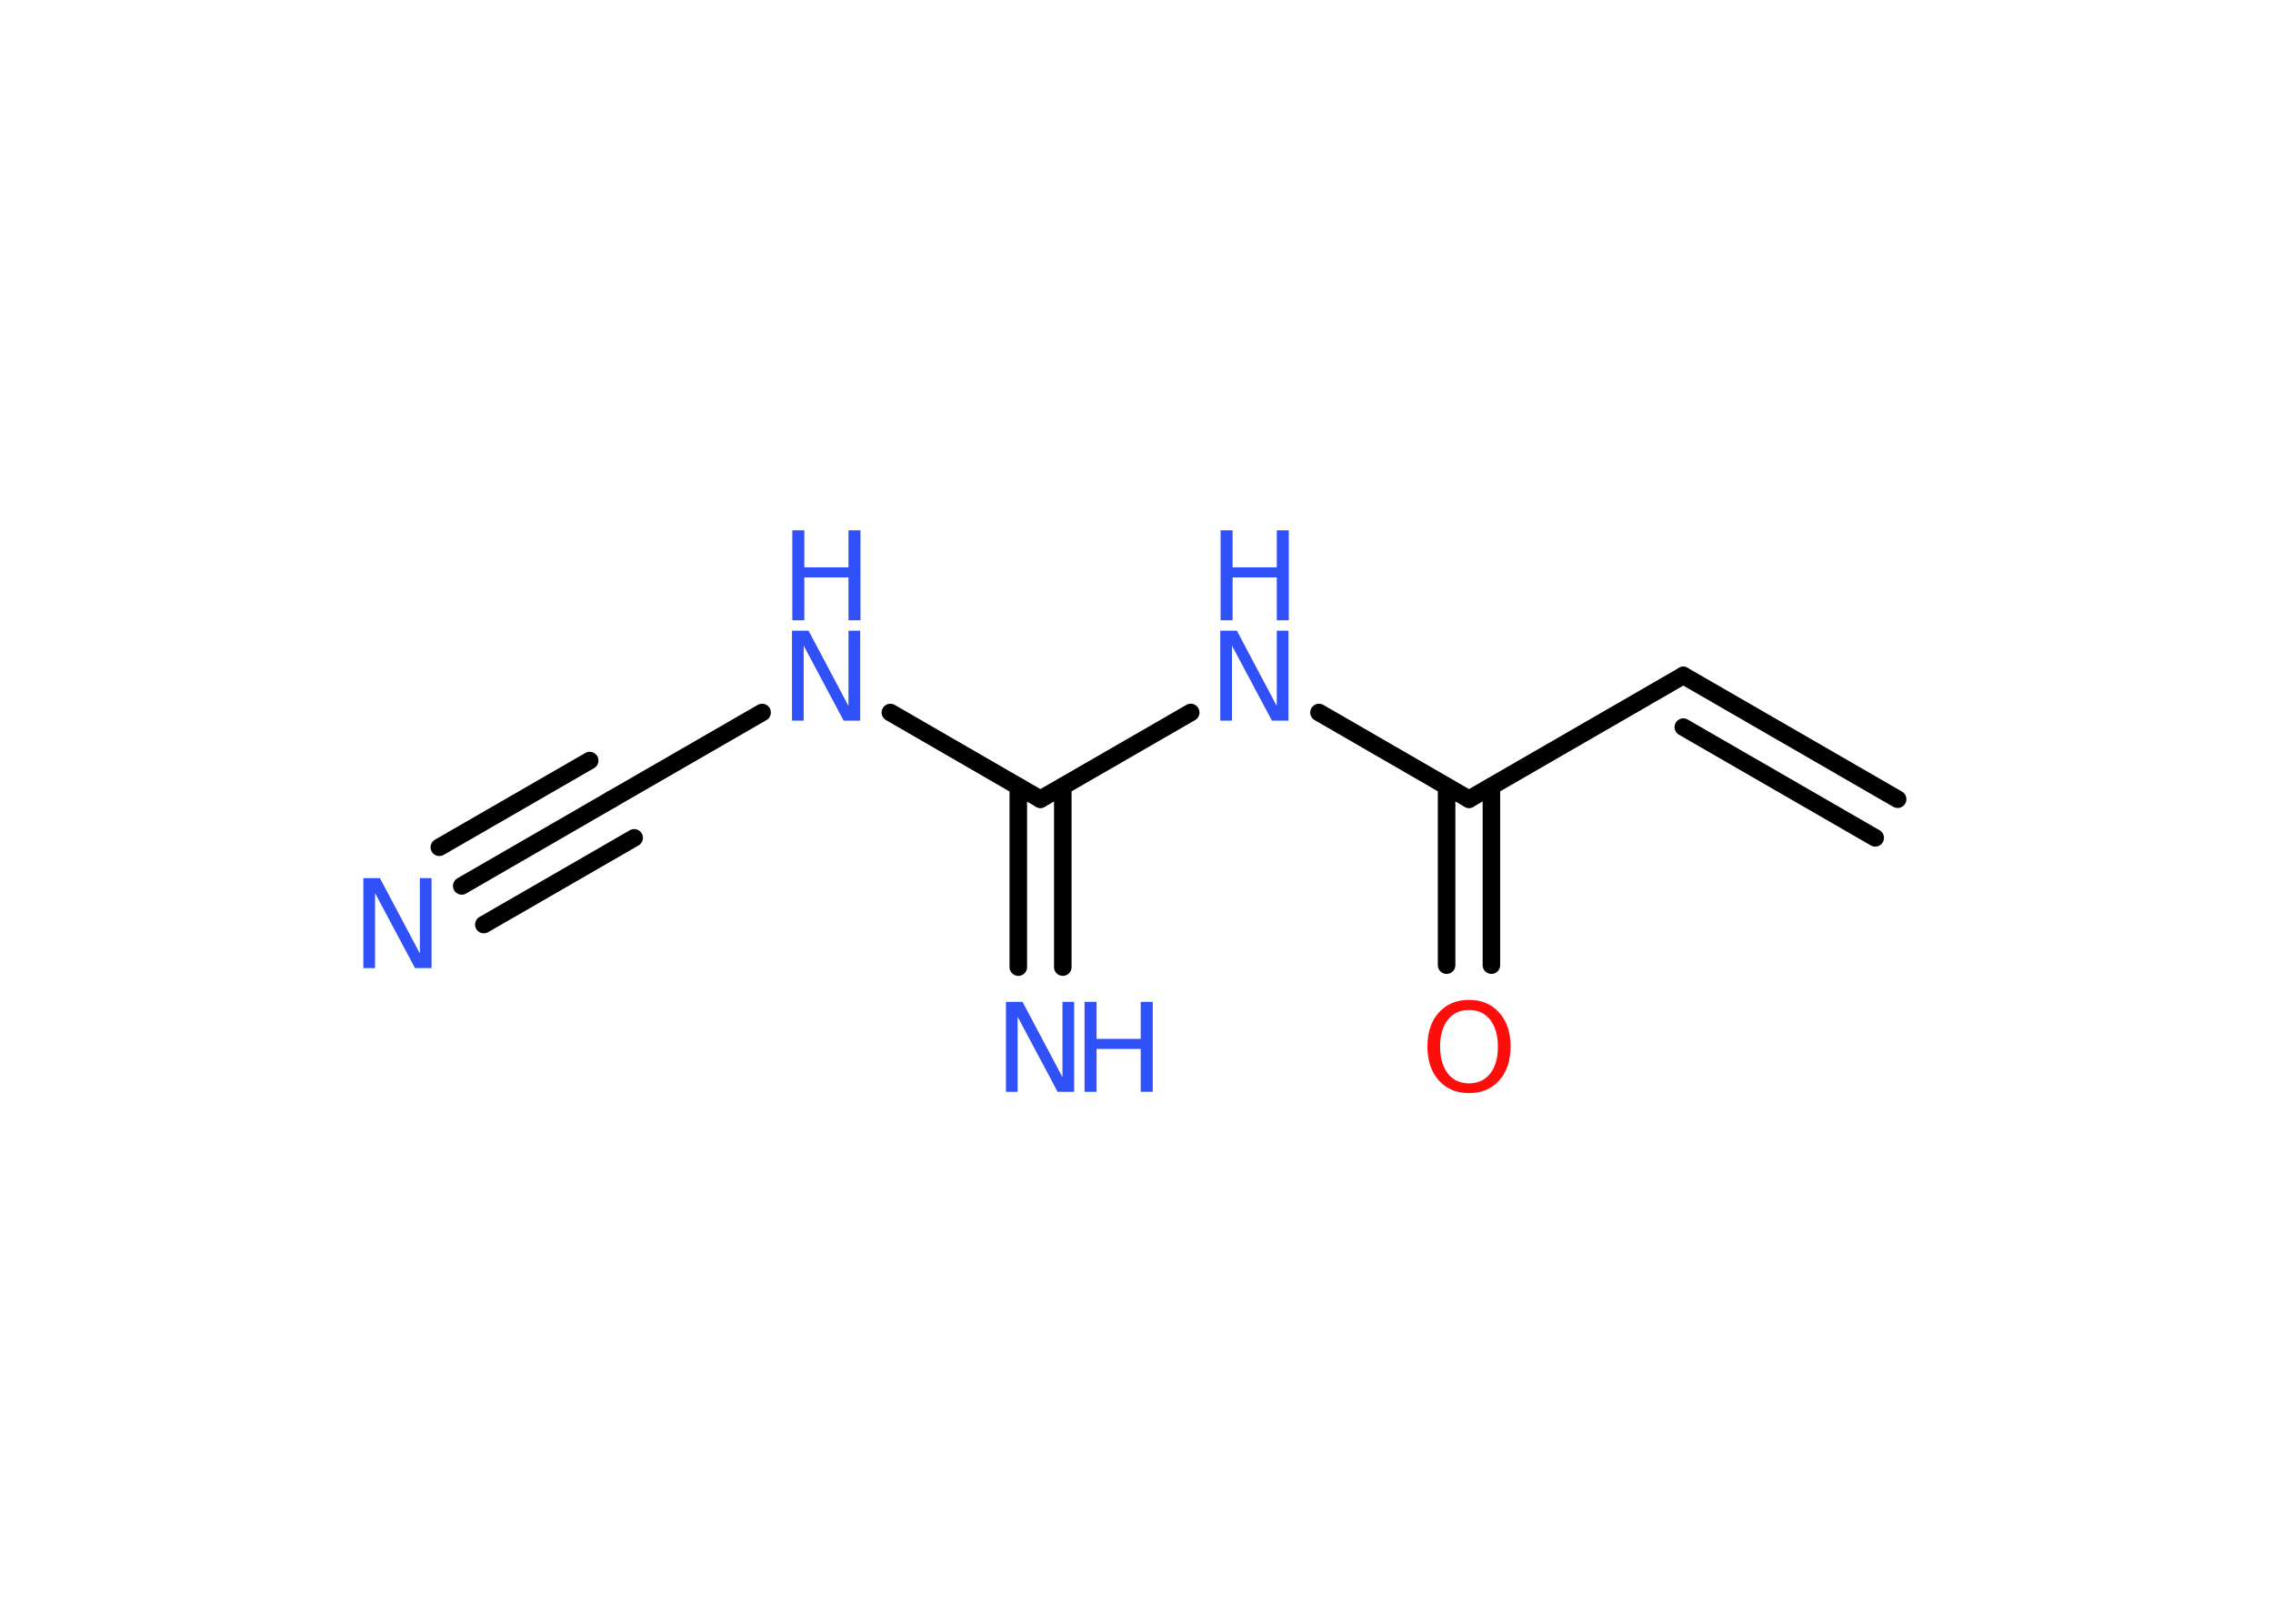 <?xml version='1.0' encoding='UTF-8'?>
<!DOCTYPE svg PUBLIC "-//W3C//DTD SVG 1.1//EN" "http://www.w3.org/Graphics/SVG/1.1/DTD/svg11.dtd">
<svg version='1.2' xmlns='http://www.w3.org/2000/svg' xmlns:xlink='http://www.w3.org/1999/xlink' width='70.0mm' height='50.0mm' viewBox='0 0 70.0 50.0'>
  <desc>Generated by the Chemistry Development Kit (http://github.com/cdk)</desc>
  <g stroke-linecap='round' stroke-linejoin='round' stroke='#000000' stroke-width='.54' fill='#3050F8'>
    <rect x='.0' y='.0' width='70.0' height='50.0' fill='#FFFFFF' stroke='none'/>
    <g id='mol1' class='mol'>
      <g id='mol1bnd1' class='bond'>
        <line x1='51.84' y1='20.8' x2='58.44' y2='24.61'/>
        <line x1='51.84' y1='22.39' x2='57.75' y2='25.8'/>
      </g>
      <line id='mol1bnd2' class='bond' x1='51.84' y1='20.8' x2='45.24' y2='24.61'/>
      <g id='mol1bnd3' class='bond'>
        <line x1='45.93' y1='24.22' x2='45.93' y2='29.72'/>
        <line x1='44.55' y1='24.22' x2='44.55' y2='29.72'/>
      </g>
      <line id='mol1bnd4' class='bond' x1='45.24' y1='24.61' x2='40.62' y2='21.94'/>
      <line id='mol1bnd5' class='bond' x1='36.67' y1='21.94' x2='32.04' y2='24.61'/>
      <g id='mol1bnd6' class='bond'>
        <line x1='32.73' y1='24.22' x2='32.73' y2='29.78'/>
        <line x1='31.36' y1='24.22' x2='31.36' y2='29.78'/>
      </g>
      <line id='mol1bnd7' class='bond' x1='32.04' y1='24.61' x2='27.42' y2='21.94'/>
      <line id='mol1bnd8' class='bond' x1='23.47' y1='21.94' x2='18.84' y2='24.61'/>
      <g id='mol1bnd9' class='bond'>
        <line x1='18.84' y1='24.61' x2='14.22' y2='27.28'/>
        <line x1='19.53' y1='25.8' x2='14.9' y2='28.47'/>
        <line x1='18.16' y1='23.42' x2='13.53' y2='26.09'/>
      </g>
      <path id='mol1atm4' class='atom' d='M45.24 31.1q-.41 .0 -.65 .3q-.24 .3 -.24 .83q.0 .52 .24 .83q.24 .3 .65 .3q.41 .0 .65 -.3q.24 -.3 .24 -.83q.0 -.52 -.24 -.83q-.24 -.3 -.65 -.3zM45.24 30.79q.58 .0 .93 .39q.35 .39 .35 1.04q.0 .66 -.35 1.05q-.35 .39 -.93 .39q-.58 .0 -.93 -.39q-.35 -.39 -.35 -1.05q.0 -.65 .35 -1.04q.35 -.39 .93 -.39z' stroke='none' fill='#FF0D0D'/>
      <g id='mol1atm5' class='atom'>
        <path d='M37.59 19.42h.5l1.23 2.32v-2.32h.36v2.77h-.51l-1.23 -2.31v2.31h-.36v-2.77z' stroke='none'/>
        <path d='M37.59 16.33h.37v1.14h1.36v-1.14h.37v2.77h-.37v-1.32h-1.36v1.32h-.37v-2.77z' stroke='none'/>
      </g>
      <g id='mol1atm7' class='atom'>
        <path d='M30.99 30.85h.5l1.23 2.32v-2.32h.36v2.77h-.51l-1.23 -2.31v2.31h-.36v-2.77z' stroke='none'/>
        <path d='M33.4 30.85h.37v1.14h1.36v-1.14h.37v2.77h-.37v-1.32h-1.36v1.32h-.37v-2.77z' stroke='none'/>
      </g>
      <g id='mol1atm8' class='atom'>
        <path d='M24.4 19.42h.5l1.23 2.32v-2.32h.36v2.77h-.51l-1.23 -2.31v2.31h-.36v-2.77z' stroke='none'/>
        <path d='M24.4 16.33h.37v1.14h1.36v-1.14h.37v2.77h-.37v-1.32h-1.36v1.32h-.37v-2.77z' stroke='none'/>
      </g>
      <path id='mol1atm10' class='atom' d='M11.2 27.04h.5l1.23 2.32v-2.32h.36v2.77h-.51l-1.23 -2.31v2.31h-.36v-2.77z' stroke='none'/>
    </g>
  </g>
</svg>
